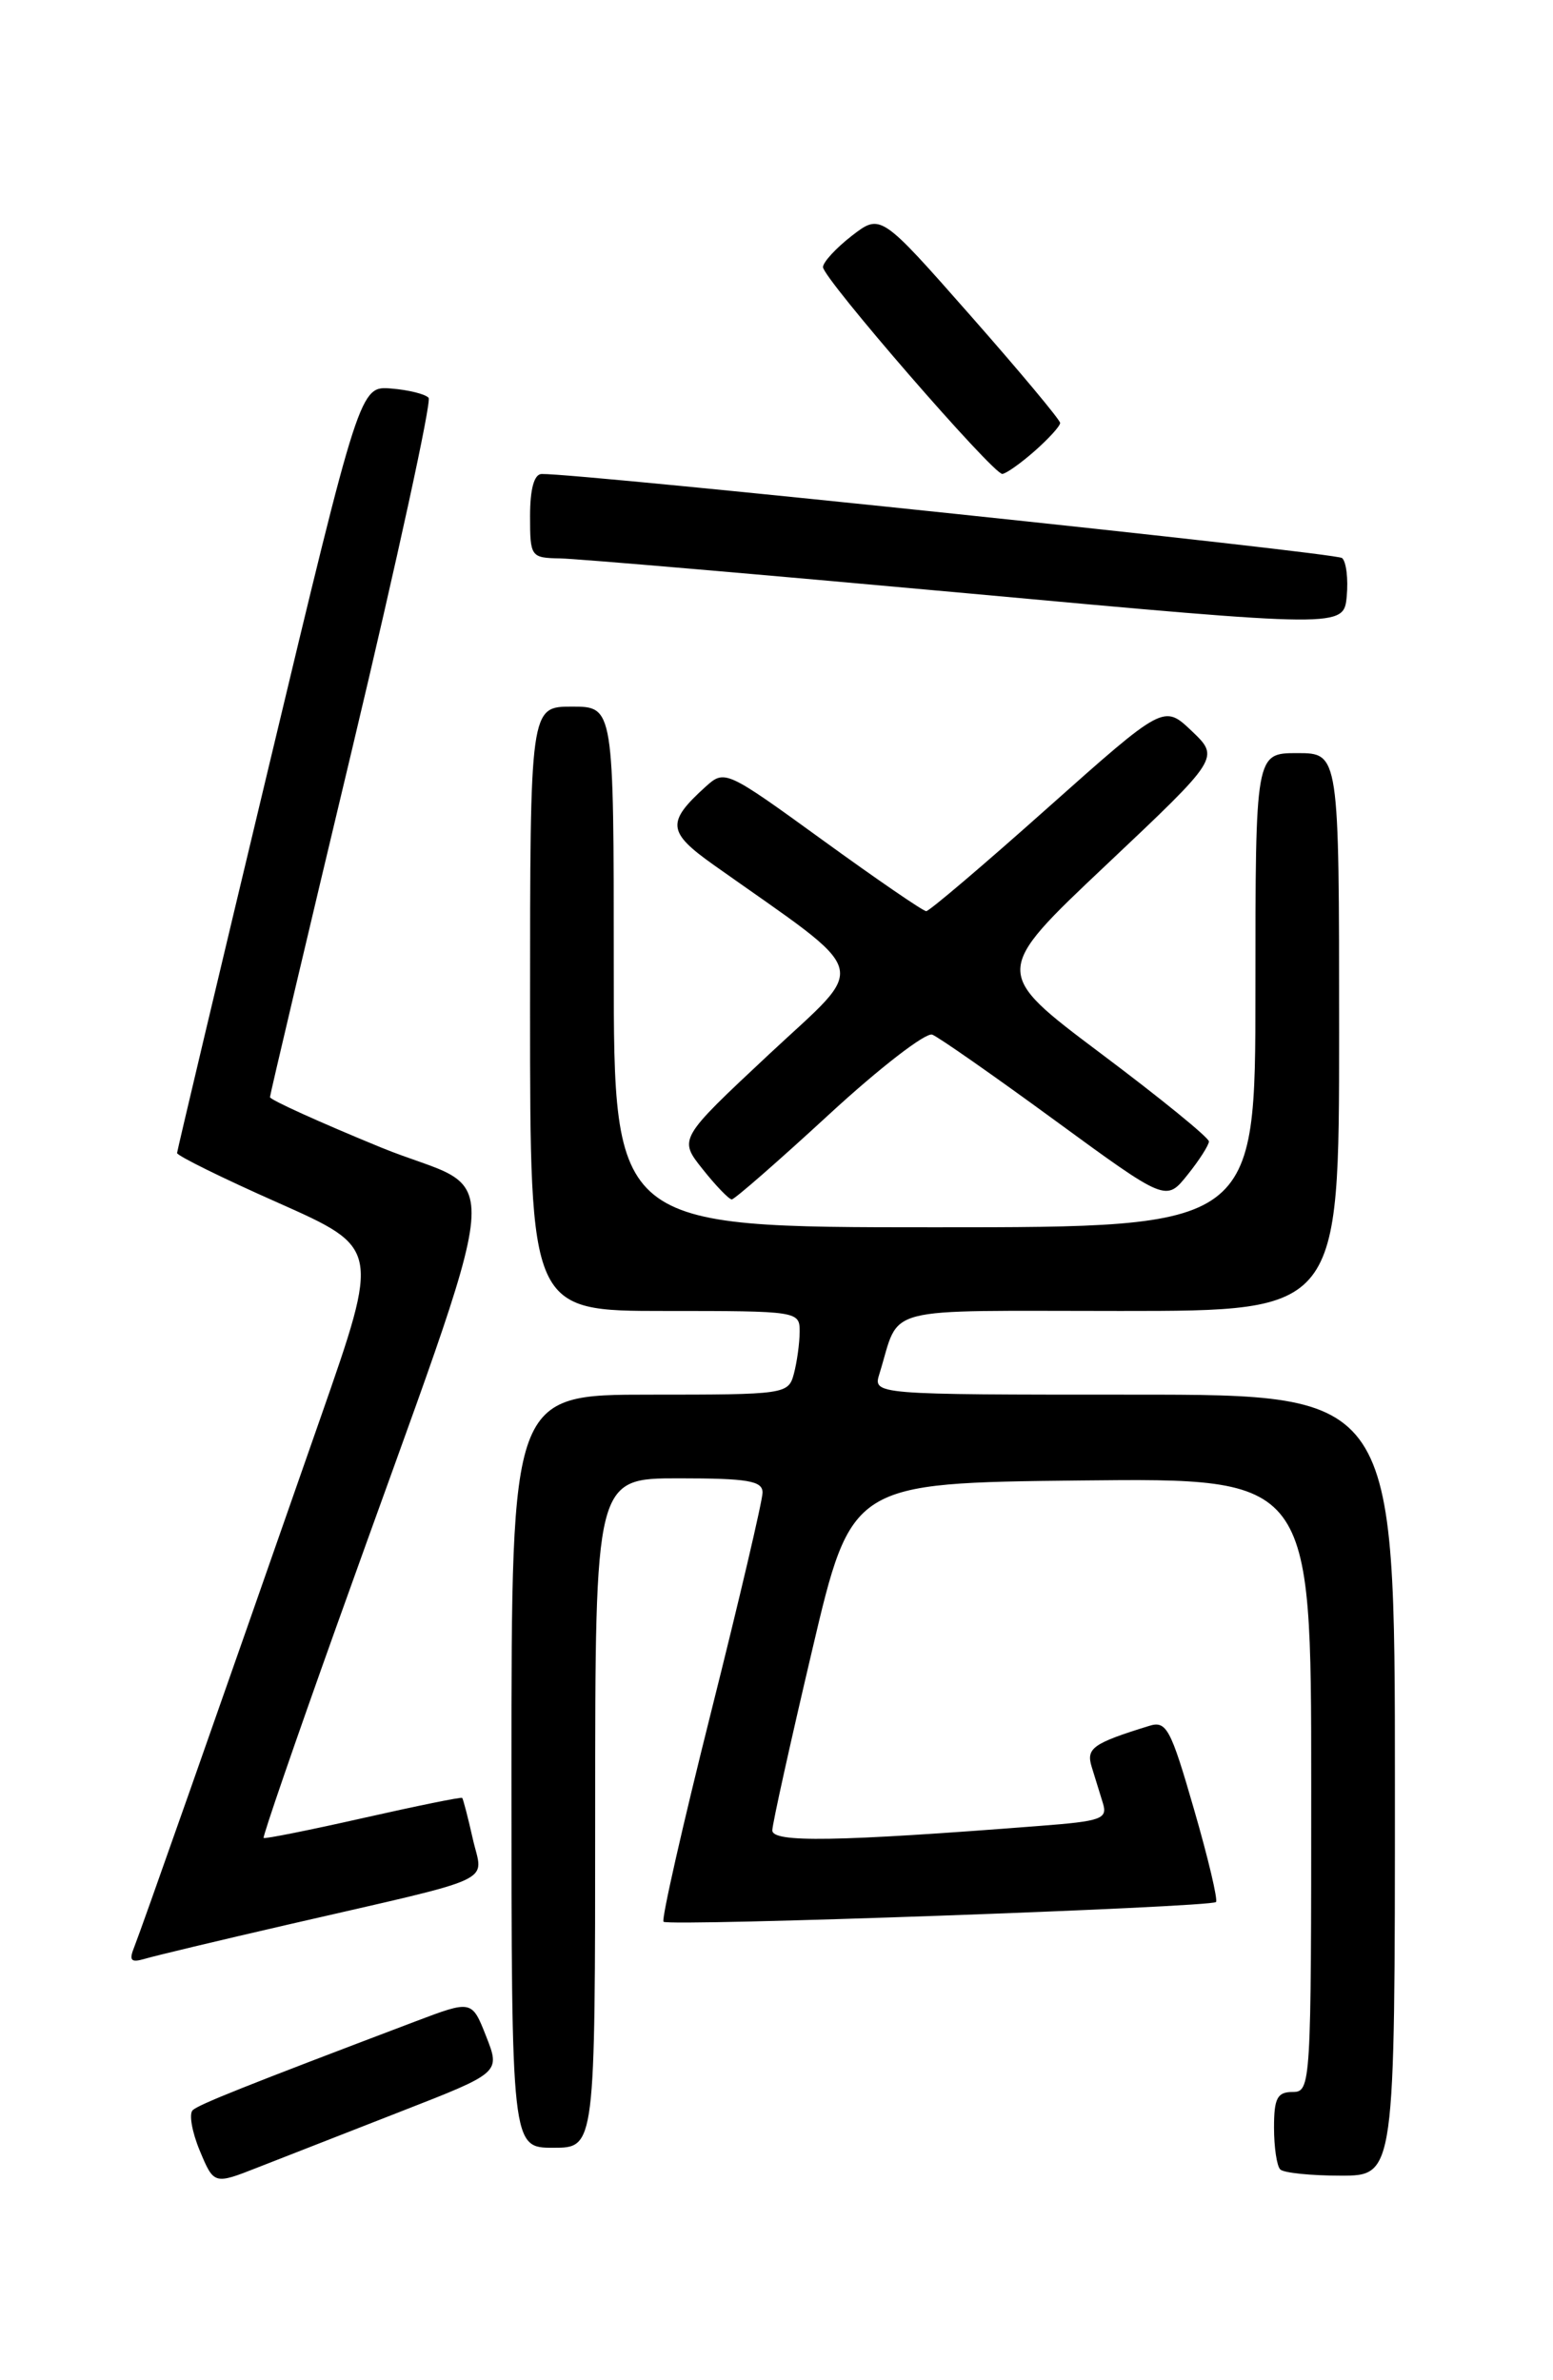 <?xml version="1.0" encoding="UTF-8" standalone="no"?>
<!DOCTYPE svg PUBLIC "-//W3C//DTD SVG 1.1//EN" "http://www.w3.org/Graphics/SVG/1.1/DTD/svg11.dtd" >
<svg xmlns="http://www.w3.org/2000/svg" xmlns:xlink="http://www.w3.org/1999/xlink" version="1.1" viewBox="0 0 167 256">
 <g >
 <path fill="currentColor"
d=" M 43.15 227.08 C 53.81 222.92 53.81 222.92 52.28 219.02 C 50.74 215.11 50.74 215.11 44.62 217.43 C 26.42 224.33 21.43 226.32 20.73 226.95 C 20.30 227.33 20.64 229.29 21.48 231.31 C 23.01 234.97 23.01 234.97 27.76 233.10 C 30.37 232.08 37.29 229.37 43.15 227.08 Z  M 150.00 192.00 C 150.00 150.00 150.00 150.00 121.93 150.00 C 93.87 150.00 93.87 150.00 94.57 147.75 C 96.88 140.31 94.25 141.00 120.48 141.00 C 144.00 141.00 144.00 141.00 144.00 111.00 C 144.00 81.00 144.00 81.00 139.50 81.00 C 135.00 81.00 135.00 81.00 135.00 106.50 C 135.00 132.00 135.00 132.00 100.50 132.00 C 66.00 132.00 66.00 132.00 66.00 104.00 C 66.00 76.00 66.00 76.00 61.50 76.00 C 57.00 76.00 57.00 76.00 57.00 108.50 C 57.00 141.00 57.00 141.00 71.50 141.00 C 85.87 141.00 86.00 141.02 85.99 143.25 C 85.98 144.49 85.70 146.51 85.37 147.75 C 84.78 149.96 84.47 150.00 69.88 150.00 C 55.00 150.00 55.00 150.00 55.00 190.50 C 55.00 231.00 55.00 231.00 59.50 231.00 C 64.00 231.00 64.00 231.00 64.00 195.00 C 64.00 159.00 64.00 159.00 73.00 159.00 C 80.42 159.00 82.00 159.27 82.00 160.53 C 82.00 161.38 79.51 172.01 76.46 184.16 C 73.41 196.31 71.11 206.45 71.35 206.69 C 71.88 207.22 130.19 205.14 130.76 204.57 C 130.98 204.35 129.92 199.85 128.39 194.58 C 125.88 185.88 125.43 185.04 123.56 185.63 C 117.52 187.50 116.78 188.03 117.39 190.02 C 117.72 191.11 118.27 192.86 118.59 193.91 C 119.13 195.63 118.48 195.87 111.84 196.38 C 89.93 198.09 83.00 198.20 83.05 196.85 C 83.07 196.11 85.00 187.40 87.33 177.50 C 91.56 159.50 91.56 159.50 116.28 159.23 C 141.00 158.97 141.00 158.97 141.00 191.98 C 141.00 224.33 140.96 225.00 139.00 225.00 C 137.35 225.00 137.00 225.67 137.00 228.83 C 137.00 230.94 137.30 232.97 137.67 233.33 C 138.03 233.70 140.96 234.00 144.17 234.00 C 150.00 234.00 150.00 234.00 150.00 192.00 Z  M 31.00 206.99 C 54.01 201.69 51.94 202.66 50.84 197.77 C 50.32 195.45 49.80 193.47 49.70 193.37 C 49.59 193.26 44.79 194.24 39.03 195.54 C 33.28 196.84 28.47 197.80 28.35 197.68 C 28.22 197.56 31.74 187.34 36.16 174.98 C 55.01 122.23 54.39 128.93 40.91 123.39 C 34.36 120.70 29.02 118.28 29.03 118.00 C 29.04 117.72 33.02 100.85 37.88 80.50 C 42.73 60.15 46.42 43.18 46.09 42.79 C 45.75 42.39 43.95 41.94 42.09 41.79 C 38.70 41.50 38.70 41.50 28.89 82.50 C 23.49 105.05 19.06 123.73 19.04 124.01 C 19.02 124.29 23.91 126.71 29.92 129.37 C 40.84 134.23 40.84 134.23 34.51 152.36 C 22.92 185.56 15.20 207.48 14.45 209.37 C 13.84 210.88 14.06 211.12 15.60 210.67 C 16.64 210.36 23.57 208.70 31.00 206.99 Z  M 89.12 119.89 C 94.55 114.88 99.56 111.01 100.25 111.28 C 100.94 111.55 106.88 115.70 113.45 120.51 C 125.39 129.24 125.39 129.24 127.69 126.37 C 128.96 124.79 129.99 123.17 130.00 122.77 C 130.00 122.36 124.77 118.10 118.37 113.30 C 106.74 104.56 106.74 104.56 118.95 93.03 C 131.16 81.50 131.16 81.50 128.16 78.63 C 125.15 75.77 125.15 75.77 112.67 86.88 C 105.81 93.00 99.93 98.00 99.60 98.00 C 99.27 98.00 94.27 94.57 88.48 90.37 C 78.07 82.82 77.93 82.76 75.88 84.61 C 71.64 88.45 71.75 89.49 76.79 93.06 C 94.02 105.27 93.46 103.33 82.67 113.42 C 72.97 122.50 72.97 122.50 75.56 125.75 C 76.98 127.54 78.39 129.00 78.69 129.00 C 78.99 129.00 83.68 124.90 89.12 119.89 Z  M 144.32 60.02 C 143.65 59.44 62.46 50.91 58.25 50.98 C 57.44 50.99 57.00 52.58 57.00 55.50 C 57.00 59.90 57.07 60.00 60.25 60.06 C 62.04 60.09 81.72 61.78 104.00 63.81 C 144.50 67.52 144.50 67.52 144.82 64.13 C 144.99 62.26 144.77 60.42 144.32 60.02 Z  M 111.25 48.52 C 112.76 47.19 114.00 45.83 114.00 45.49 C 114.00 45.16 109.66 39.96 104.35 33.93 C 94.70 22.97 94.70 22.97 91.60 25.36 C 89.90 26.68 88.50 28.20 88.50 28.73 C 88.50 29.93 106.78 51.01 107.78 50.97 C 108.18 50.95 109.74 49.85 111.25 48.52 Z "/>
</g>
</svg>